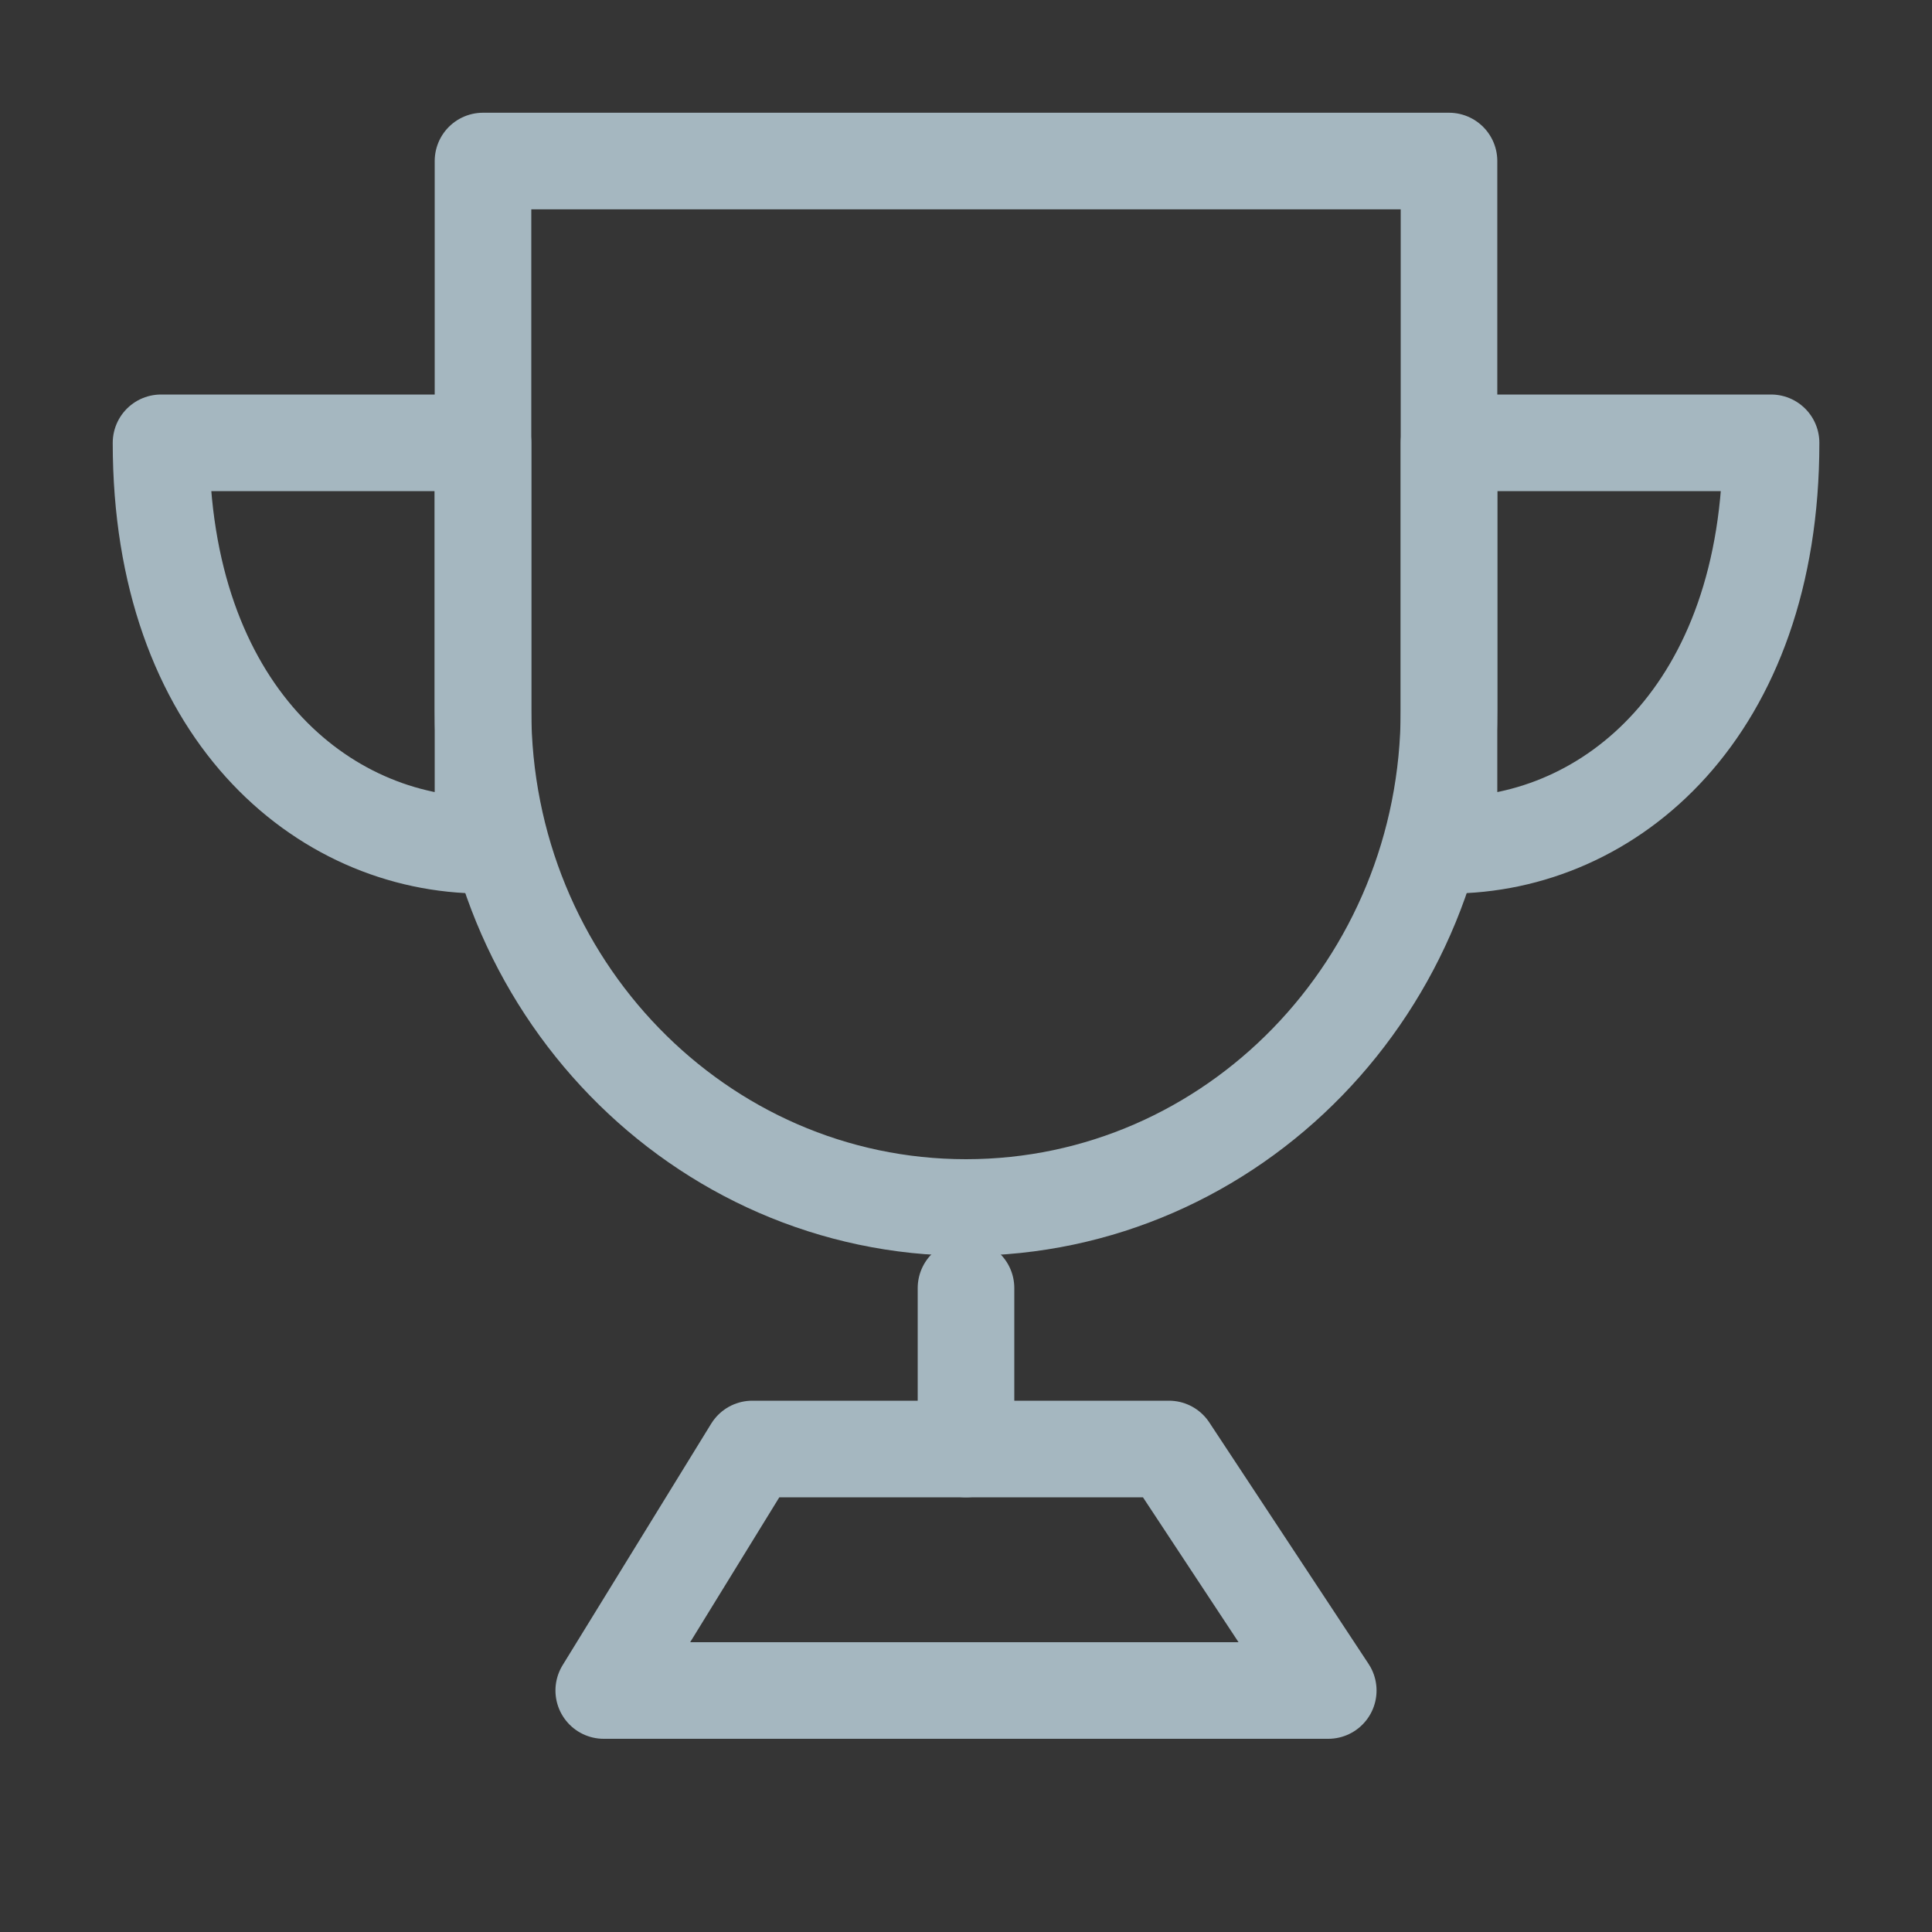 <?xml version="1.0" encoding="UTF-8"?>
<svg width="20px" height="20px" viewBox="0 0 20 20" version="1.1" xmlns="http://www.w3.org/2000/svg" xmlns:xlink="http://www.w3.org/1999/xlink">
    <rect x="0" y="0" width="20" height="20" fill="#333333" stroke="none"/>
    <title>trophy</title>
    <g id="Page-1" stroke="none" stroke-width="1" fill="none" fill-rule="evenodd">
        <g id="trophy">
            <rect id="Rectangle" fill-opacity="0.01" fill="#FFFFFF" x="0" y="0" width="20" height="20"></rect>
            <g id="Group" transform="translate(1.667, 1.667)" stroke="#A5B7C0" stroke-linejoin="round">
                <path d="M8.333,10.833 C11.095,10.833 13.333,8.529 13.333,5.686 L13.333,0 L3.333,0 L3.333,5.686 C3.333,8.529 5.572,10.833 8.333,10.833 Z" id="Path"></path>
                <path d="M3.333,7.083 L3.333,2.917 L0,2.917 C0,5.694 1.667,7.083 3.333,7.083 Z" id="Path" stroke-linecap="round"></path>
                <path d="M13.333,7.083 L13.333,2.917 L16.667,2.917 C16.667,5.694 15,7.083 13.333,7.083 Z" id="Path" stroke-linecap="round"></path>
                <line x1="8.333" y1="11.667" x2="8.333" y2="13.333" id="Path" stroke-linecap="round"></line>
                <polygon id="Path" points="4.583 15.833 6.121 13.333 10.434 13.333 12.083 15.833"></polygon>
            </g>
        </g>
    </g>
</svg>